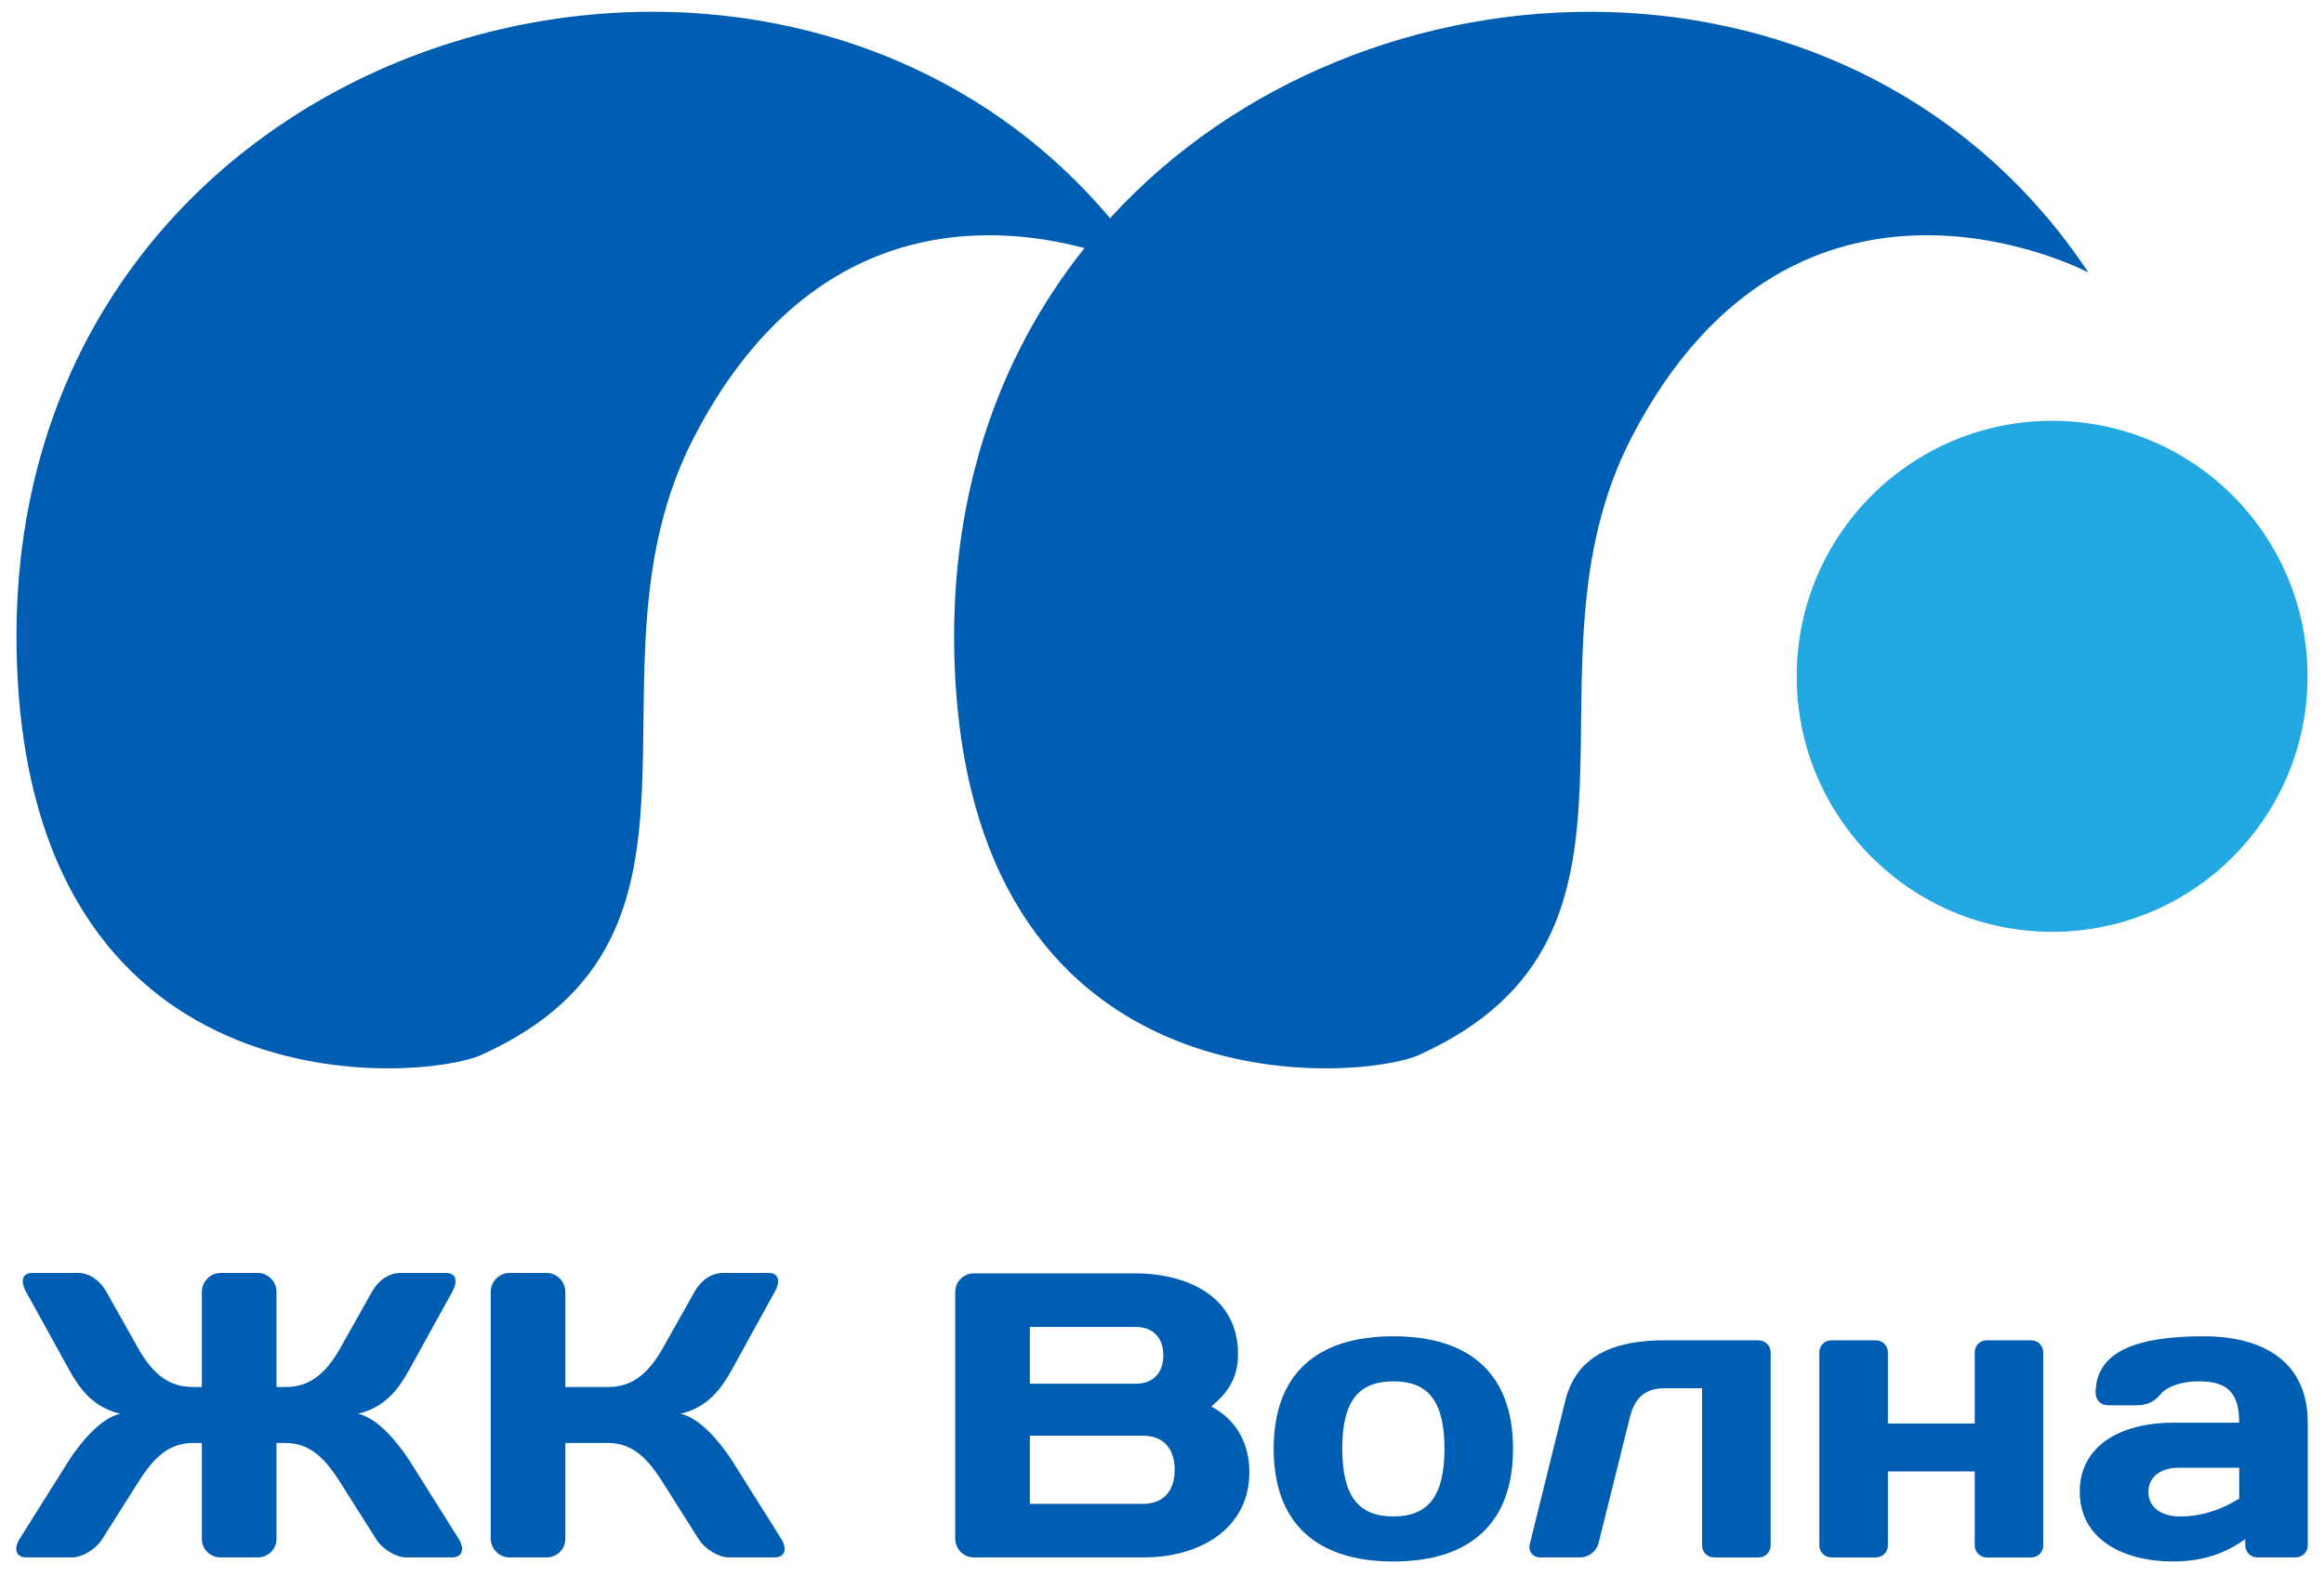 <svg width="84" height="57" viewBox="0 0 84 57" fill="none" xmlns="http://www.w3.org/2000/svg">
<path d="M7.971 56.278C7.604 56.278 7.296 55.984 7.296 55.618V52.143H6.973C6.05 52.143 5.507 52.744 4.965 53.609L3.703 55.603C3.469 55.984 2.971 56.278 2.604 56.278H0.961C0.58 56.278 0.477 55.984 0.712 55.603L2.501 52.759C2.911 52.129 3.645 51.234 4.349 51.087C3.351 50.852 2.867 50.164 2.501 49.504L0.947 46.688C0.727 46.292 0.801 45.999 1.167 45.999H2.824C3.19 45.999 3.586 46.219 3.85 46.688L4.964 48.668C5.535 49.695 6.137 50.12 6.973 50.12H7.295V46.688C7.295 46.307 7.603 45.999 7.97 45.999H9.319C9.685 45.999 9.994 46.307 9.994 46.688V50.12H10.316C11.152 50.12 11.754 49.695 12.325 48.668L13.439 46.688C13.703 46.219 14.099 45.999 14.466 45.999H16.122C16.488 45.999 16.562 46.293 16.342 46.688L14.788 49.504C14.422 50.164 13.938 50.852 12.941 51.087C13.644 51.234 14.378 52.129 14.788 52.759L16.577 55.603C16.812 55.984 16.709 56.278 16.328 56.278H14.685C14.319 56.278 13.82 55.984 13.586 55.603L12.324 53.609C11.782 52.744 11.239 52.143 10.316 52.143H9.993V55.618C9.993 55.984 9.685 56.278 9.318 56.278H7.971Z" fill="#005EB2"/>
<path d="M18.411 56.278C18.045 56.278 17.736 55.97 17.736 55.589V46.688C17.736 46.307 18.044 45.999 18.411 45.999H19.76C20.126 45.999 20.435 46.307 20.435 46.688V50.12H21.975C22.811 50.12 23.411 49.695 23.984 48.668L25.098 46.688C25.361 46.219 25.758 45.999 26.124 45.999H27.78C28.147 45.999 28.221 46.293 28 46.688L26.447 49.504C26.08 50.164 25.596 50.852 24.599 51.087C25.303 51.234 26.035 52.129 26.447 52.759L28.235 55.603C28.47 55.984 28.368 56.278 27.986 56.278H26.344C25.978 56.278 25.479 55.984 25.244 55.603L23.983 53.609C23.44 52.744 22.898 52.143 21.974 52.143H20.434V55.618C20.434 55.984 20.126 56.278 19.759 56.278H18.411Z" fill="#005EB2"/>
<path d="M34.526 46.688C34.526 46.322 34.82 46.013 35.201 46.013H41.023C42.855 46.013 44.747 46.805 44.747 48.931C44.747 49.665 44.498 50.236 43.779 50.823C44.747 51.336 45.158 52.23 45.158 53.198C45.158 55.236 43.369 56.277 41.36 56.277H35.202C34.821 56.277 34.527 55.969 34.527 55.602V46.688H34.526ZM37.224 47.95V50.002H41.051C41.652 50.002 42.048 49.636 42.048 48.976C42.048 48.316 41.652 47.95 41.051 47.95H37.224ZM37.224 51.879V54.342H41.315C42.078 54.342 42.459 53.844 42.459 53.111C42.459 52.378 42.078 51.88 41.315 51.88H37.224V51.879Z" fill="#005EB2"/>
<path d="M54.688 52.349C54.688 55.046 53.134 56.425 50.362 56.425C47.591 56.425 46.037 55.046 46.037 52.349C46.037 49.651 47.591 48.287 50.362 48.287C53.134 48.287 54.688 49.651 54.688 52.349ZM52.21 52.349C52.21 50.618 51.609 49.915 50.362 49.915C49.116 49.915 48.515 50.618 48.515 52.349C48.515 54.079 49.116 54.797 50.362 54.797C51.609 54.797 52.21 54.079 52.21 52.349Z" fill="#005EB2"/>
<path d="M57.782 55.75C57.709 56.058 57.416 56.278 57.122 56.278H55.656C55.407 56.278 55.231 56.058 55.29 55.809L56.58 50.603C57.02 48.844 58.56 48.433 60.172 48.433H63.559C63.808 48.433 63.999 48.624 63.999 48.873V55.839C63.999 56.087 63.809 56.279 63.559 56.279H61.961C61.712 56.279 61.52 56.088 61.52 55.839V50.164H60.172C59.527 50.164 59.102 50.443 58.91 51.22L57.782 55.75Z" fill="#005EB2"/>
<path d="M68.237 51.44H71.375V48.873C71.375 48.624 71.566 48.433 71.815 48.433H73.414C73.663 48.433 73.854 48.624 73.854 48.873V55.839C73.854 56.087 73.663 56.279 73.414 56.279H71.815C71.566 56.279 71.375 56.088 71.375 55.839V53.17H68.237V55.839C68.237 56.087 68.047 56.279 67.797 56.279H66.199C65.95 56.279 65.759 56.088 65.759 55.839V48.873C65.759 48.624 65.949 48.433 66.199 48.433H67.797C68.046 48.433 68.237 48.624 68.237 48.873V51.44Z" fill="#005EB2"/>
<path d="M78.076 50.398C77.886 50.633 77.621 50.78 77.255 50.78H76.185C75.936 50.78 75.745 50.59 75.745 50.34C75.745 48.815 77.27 48.287 79.645 48.287C81.757 48.287 83.413 49.167 83.413 51.41V55.838C83.413 56.087 83.222 56.278 82.973 56.278H81.594C81.346 56.278 81.154 56.088 81.154 55.838V55.618C80.495 56.087 79.688 56.424 78.559 56.424C76.638 56.424 75.172 55.559 75.172 53.903C75.172 52.246 76.638 51.41 78.559 51.41H80.935C80.935 50.266 80.451 49.915 79.468 49.915C78.868 49.915 78.325 50.09 78.076 50.398ZM80.935 54.152V53.038H78.736C78.047 53.038 77.651 53.42 77.651 53.903C77.651 54.417 78.047 54.798 78.81 54.798C79.689 54.797 80.423 54.475 80.935 54.152Z" fill="#005EB2"/>
<path d="M75.484 9.846C75.484 9.846 64.968 4.283 58.986 15.78C54.599 24.213 60.901 33.79 51.28 38.125C49.238 39.045 35.333 40.307 34.522 24.401C34.2 18.093 36.064 12.892 39.198 8.965C35.738 8.046 29.297 7.701 25.095 15.779C20.708 24.212 27.01 33.789 17.389 38.124C15.347 39.045 1.442 40.307 0.631 24.4C-0.548 1.294 27.6 -6.969 40.122 7.884C49.28 -2.137 67.202 -2.613 75.484 9.846Z" fill="#005EB2"/>
<path d="M74.174 33.671C79.273 33.671 83.406 29.538 83.406 24.439C83.406 19.34 79.273 15.206 74.174 15.206C69.075 15.206 64.941 19.34 64.941 24.439C64.941 29.538 69.075 33.671 74.174 33.671Z" fill="#23A8E2"/>
</svg>
